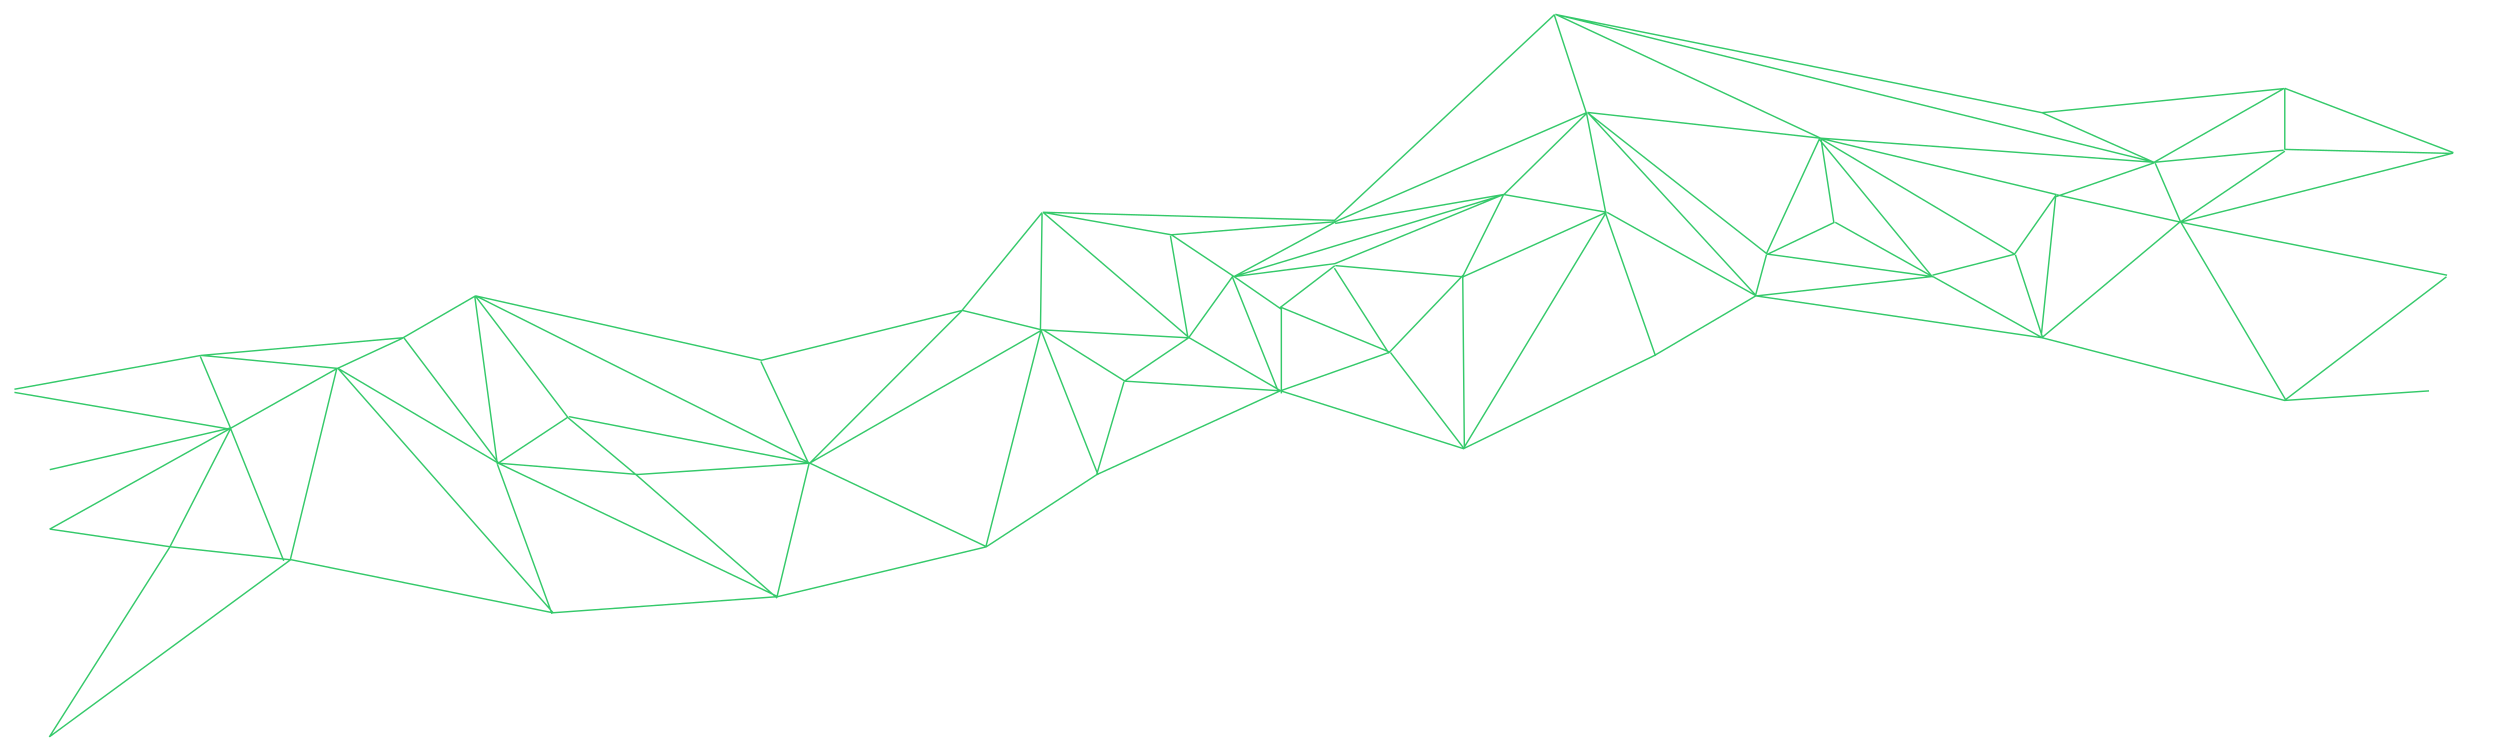 <svg xmlns="http://www.w3.org/2000/svg" width="173" height="52" stroke-width=".1" fill="none"><path stroke="#34c96a" d="M3.423 50.985l16.675-12.243m.044-.01l18.12 3.673m-.015-.001L53.81 41.29m-.01.002l14.45-3.45m-.017.008l7.67-5.01m.007-.004l12.673-5.788m.04-.002l12.673 4.007m-.04.003l13.228-6.456m-.003.002l7.003-4.118m.036-.007l19.787 2.894m.007.001l16.785 4.34m-.017-.002l10.005-.66M3.41 51l8.337-13.134m.053-.026l8.337.9m-.06.042L23.3 25.528m.096-.024l14.896 16.918m-.094.056l-3.78-10.35m.076-.07l19.343 9.238m-.078.037l2.223-9.238m.078-.037l12.228 5.788m-.078.037l3.834-15.068m0 .056l3.943 9.998m-.106.003l1.9-6.456m.057-.04l10.783.668m-.022.003l7.56-2.67m.063.02l5.113 6.678m-.09.005l9.893-16.362m.075-.02l10.338 5.788m-.032-.007l12.226-1.348m.034.02l7.56 4.23m-.062.006l9.56-8.014m.083.014l7.226 12.243m-.08.095l11.228-8.57M3.464 36.617L11.8 37.84m-.058.03l4.224-8.236M16 29.61l7.337-4.118m.056.001L34.5 32.06m-.024-.007l9.67.78m-.008 0l11.895-.78m-.024.007l16.12-9.238m.057.001l5.67 3.562m-.06.001l4.447-3.005m.06-.002l6.336 3.673m.03.17v-6m-.038.038l7.56 3.116m-.06.013l5.113-5.343m.018.1l9.893-4.452m-.032.06l-1.333-6.9m.095-.048l11.672 12.69m-.094.023l.778-2.894m.06-.04l11.45 1.558m-.02-.1l5.67-1.447m.067.037l1.9 5.788m-.11-.21l1-9.683m.067-.05l8.56 1.892m-.001 0l18.453 3.673M3.428 36.623L16 29.61m-.024.07l-2.112-5.01m.056-.077l9.45.9m-.03.005l4.558-2.115m.068.017l6.56 8.682m-.075-.013l4.89-3.228m.04-.008l16.675 3.228m-.05.015l10.56-10.574m.053-.015l5.447 1.336m-.01-.001l10.227.556m-.048.023l3.113-4.34m.077.098l3.224 2.226m-.065-.1l3.78-2.894m.04-.01l8.893.78m-.054-.08l2.78-5.565m.01-.015l5.78-5.676m.073-.004l12.45 9.795m-.058-.006l4.67-2.226m.05.002l6.78 3.784m-.07-.027l-7.78-9.46m.072-.083l13.45 8.014m-.075.016l2.89-4.118m.027.09l6.78-2.337m.07.03l1.78 4.118m-.065-.032l18.898-4.786M3.443 32.5l12.562-2.894m.003.11L1 27.154M1 26.934l12.895-2.337m.005-.001l14.007-1.224m-.023.007l5.002-2.894m.053-.002L56.06 32.06m-.075.073l-3.335-7.123m.037-.078l13.896-3.45m-.03.02l5.558-6.79m.08-.007l10.116 8.682m-.09.052l-1.223-7.123m.085-.056l4.335 2.894m-.038-.01l7.003-.9m-.014.004l11.672-4.786m.03-.005l-11.672 2.003m-.03-.106l17.453-7.57m.028-.004l16.12 1.78m-.002 0l23.123 1.67m-.01 0l8.953-.835m.055-.056l11.617.278M34.415 32.116L32.86 20.54m.067-.062l19.787 4.452m19.45-10.24l8.893 1.558m-.014-.001l11.34-.9m-.034-.097l15.23-14.247m.05-.013l41.464 10.24m-.04.006l9.005-5.12m.047-.004l11.673 4.452M19.634 38.807l-3.668-9.127m37.81 11.708l-9.67-8.46m.001.001l-4.78-4.007m-.008-.01l-6.448-8.46M72 22.778l.11-8m16.33 12.266l-3.168-7.902M72.157 14.69l20.232.557m.025.105L85.4 19.135m-.042.01l18.747-5.68M96.12 24.458l-3.78-5.9m11.728-5.094l7.115 1.224m-.065.11l3.442 9.832m-13.228 6.256l-.11-11.778m8.565-11.25l-2.223-6.8m.076-.068l18.342 8.57m.03.04l.89 5.797m-4.67 2.17L125.91 9.6m.063-.03l16.34 3.896M107.628 1l33.683 6.8m.01.004l7.78 3.45m-7.81-3.455l16.786-1.67m.03-.008v4.222m.006.117l-7.226 4.897"><animate id="A" attributeName="d" dur="60s" stroke="#34c96a" begin="0s;B.end" from="M3.423 50.985L20.097 38.742 M20.141 38.732L38.261 42.405 M38.246 42.404L53.809 41.291 M53.8 41.292L68.252 37.842 M68.234 37.849L75.904 32.841 M75.912 32.837L88.584 27.049 M88.624 27.047L101.297 31.053 M101.256 31.056L114.484 24.601 M114.481 24.603L121.484 20.485 M121.52 20.478L141.307 23.372 M141.314 23.373L158.099 27.713 M158.082 27.712L168.087 27.051 M3.409 51L11.746 37.866 M11.799 37.841L20.136 38.731 M20.076 38.773L23.3 25.528 M23.396 25.505L38.292 42.423 M38.198 42.479L34.418 32.127 M34.494 32.058L53.837 41.296 M53.759 41.333L55.982 32.095 M56.06 32.058L68.288 37.846 M68.211 37.882L72.044 22.814 M72.044 22.87L75.987 32.868 M75.882 32.872L77.771 26.416 M77.828 26.376L88.611 27.044 M88.589 27.047L96.148 24.376 M96.211 24.395L101.324 31.073 M101.233 31.078L111.126 14.716 M111.201 14.696L121.539 20.484 M121.507 20.477L133.733 19.13 M133.767 19.148L141.326 23.378 M141.264 23.384L150.824 15.37 M150.907 15.384L158.133 27.628 M158.052 27.723L169.28 19.153 M3.464 36.617L11.801 37.841 M11.743 37.871L15.968 29.634 M15.99 29.611L23.327 25.493 M23.382 25.493L34.499 32.06 M34.475 32.053L44.146 32.832 M44.138 32.832L56.033 32.053 M56.009 32.06L72.128 22.822 M72.185 22.823L77.854 26.385 M77.794 26.386L82.24 23.381 M82.299 23.378L88.636 27.051 M88.667 27.222L88.667 21.222 M88.629 21.26L96.188 24.377 M96.127 24.39L101.24 19.047 M101.258 19.146L111.151 14.694 M111.119 14.755L109.786 7.855 M109.881 7.806L121.553 20.495 M121.459 20.518L122.237 17.624 M122.298 17.584L133.748 19.142 M133.727 19.032L139.396 17.585 M139.463 17.622L141.353 23.409 M141.244 23.198L142.245 13.515 M142.312 13.466L150.872 15.358 M150.871 15.358L169.324 19.031 M3.428 36.623L15.99 29.611 M15.966 29.681L13.854 24.672 M13.91 24.596L23.359 25.486 M23.331 25.491L27.888 23.376 M27.956 23.393L34.515 32.075 M34.44 32.062L39.331 28.834 M39.372 28.826L56.047 32.054 M55.997 32.069L66.558 21.495 M66.61 21.48L72.057 22.816 M72.047 22.814L82.274 23.371 M82.226 23.394L85.339 19.053 M85.415 19.151L88.639 21.377 M88.574 21.268L92.353 18.374 M92.392 18.363L101.285 19.142 M101.231 19.061L104.01 13.496 M104.021 13.481L109.801 7.804 M109.874 7.8L122.325 17.595 M122.267 17.589L126.936 15.363 M126.986 15.364L133.767 19.148 M133.697 19.121L125.916 9.66 M125.988 9.577L139.439 17.591 M139.364 17.607L142.255 13.489 M142.282 13.579L149.063 11.242 M149.132 11.272L150.911 15.391 M150.846 15.359L169.744 10.573 M3.443 32.499L16.005 29.605 M16.008 29.714L1.001 27.154 M1 26.933L13.895 24.596 M13.9 24.595L27.907 23.371 M27.884 23.378L32.886 20.485 M32.939 20.483L56.061 32.059 M55.986 32.132L52.651 25.008 M52.688 24.931L66.584 21.48 M66.554 21.499L72.112 14.71 M72.191 14.703L82.307 23.384 M82.216 23.436L80.994 16.313 M81.079 16.257L85.415 19.151 M85.377 19.142L92.38 18.251 M92.366 18.255L104.038 13.469 M104.069 13.464L92.397 15.468 M92.365 15.362L109.818 7.793 M109.846 7.789L125.965 9.57 M125.963 9.569L149.086 11.239 M149.077 11.239L158.03 10.404 M158.085 10.348L169.702 10.627 M34.415 32.116L32.859 20.54 M32.926 20.478L52.714 24.93 M72.165 14.69L81.058 16.248 M81.044 16.248L92.383 15.357 M92.349 15.261L107.579 1.014 M107.63 1.001L149.094 11.24 M149.053 11.246L158.058 6.126 M158.105 6.123L169.778 10.575 M19.634 38.807L15.966 29.68 M53.777 41.388L44.105 32.929 M44.106 32.93L39.326 28.923 M39.318 28.914L32.87 20.455 M72 22.778L72.111 14.778 M88.441 27.044L85.273 19.141 M72.157 14.689L92.389 15.246 M92.413 15.35L85.41 19.135 M85.368 19.144L104.115 13.465 M96.12 24.458L92.341 18.559 M104.069 13.466L111.184 14.69 M111.119 14.8L114.561 24.633 M101.333 30.889L101.222 19.111 M109.787 7.861L107.564 1.072 M107.64 1.004L125.982 9.574 M126.013 9.615L126.904 15.413 M122.235 17.583L125.909 9.601 M125.972 9.571L142.313 13.466 M107.628 1L141.311 7.79 M141.322 7.793L149.103 11.244 M141.294 7.789L158.08 6.119 M158.111 6.111L158.111 10.333 M158.117 10.45L150.891 15.348" to="M3.678 29.778L20.342 32.111 M19.837 32.167L37.007 28.778 M37.007 28.778L53.948 31.445 M53.952 31.421L70.673 23.333 M70.785 23.333L74.713 23.111 M74.713 23L86.556 27.333 M86.222 27.222L100.86 34.889 M100.86 34.889L117.917 33.778 M117.917 33.778L128.802 38.667 M128.802 38.667L144.513 37.444 M144.513 37.444L159.663 30.556 M159.55 30.556L171.333 29.778 M3.678 29.889L11.084 26.555 M11.084 26.556L19.669 32.111 M19.778 31.889L24.444 19.444 M24.438 19.333L36.895 28.889 M36.67 28.889L37.68 24.055 M37.792 24.222L53.952 31.444 M53.952 31.444L59.002 19.889 M59.002 19.889L70.785 23.333 M70.673 23.333L72.356 15.444 M72.58 15.667L74.713 23.111 M74.713 23L79.762 21.555 M79.763 21.667L86.222 27.333 M85.99 27.167L94.575 28 M94.351 28L100.86 34.889 M100.86 34.889L122.63 25.778 M122.556 25.444L128.778 38.667 M129.027 38.667L135.535 29.111 M135.535 28.889L144.513 37.444 M144.513 37.444L153.49 24.667 M153.49 24.889L159.663 30.444 M159.662 30.444L171.333 25.555 M4.688 22.444L11.084 26.444 M11.084 26.555L17.593 22.889 M17.593 22.889L24.438 19.333 M24.438 19.333L37.68 24.111 M37.792 24.111L47.556 24.889 M47.556 24.889L59.002 19.889 M59.002 19.667L72.468 15.222 M72.356 15.333L79.762 21.667 M79.763 21.556L82.344 18.667 M82.344 18.667L86.271 27 M86.222 27.333L87.842 21.556 M87.842 21.667L94.351 28 M94.575 27.889L103.89 25.222 M103.89 25.222L122.63 25.778 M122.518 25.556L125.436 20.333 M125.436 20.444L128.802 38.667 M128.802 38.667L129.251 27.111 M129.251 27.111L135.535 28.889 M135.535 28.778L141.259 24.222 M141.034 24.222L144.513 37.444 M144.513 37.444L146.084 20.333 M146.084 20.333L153.49 24.667 M153.49 24.778L171.333 25.222 M4.688 22.333L17.593 23.007 M17.705 23L16.471 13.778 M16.471 13.778L24.438 19.333 M24.438 19.445L28.142 12.222 M28.142 12L37.68 24.111 M37.68 24.222L45.423 19.778 M45.423 19.778L59.002 19.889 M59.002 19.889L61.583 10.778 M61.583 10.778L72.356 15.333 M72.356 15.333L82.344 18.667 M82.344 18.556L85.373 18.667 M85.373 18.667L87.842 21.667 M87.842 21.556L94.575 22 M94.575 22L103.89 25.222 M103.89 25.222L107.593 21.778 M107.593 21.778L125.436 20.333 M125.436 20.333L129.251 27.111 M129.251 27L133.964 25.778 M133.964 25.555L135.535 28.889 M135.535 28.667L136.658 19.222 M136.658 19.222L141.259 24.333 M141.034 24.556L146.084 20.333 M146.084 20.222L150.573 14.111 M150.461 14.111L153.49 24.555 M153.49 24.556L170.884 9.889 M2.556 17.889L17.593 23 M17.705 23L2.556 13.333 M2.556 13.333L16.471 13.778 M16.471 13.778L28.142 12.111 M28.142 12L40.598 14.778 M40.598 14.778L59.002 19.889 M59.002 19.778L53.166 16.555 M53.166 16.555L61.807 10.778 M61.583 10.778L76.508 8.889 M76.508 8.889L82.344 18.444 M82.343 18.667L83.017 12.222 M83.017 12.111L85.373 18.667 M85.373 18.667L94.575 22 M94.463 22L107.817 21.778 M107.593 21.667L105.909 16.556 M105.909 16.556L125.436 20.333 M125.436 20.333L136.658 19.111 M136.658 19.222L150.461 14.111 M150.461 14.111L159.55 13.889 M159.55 14L170.884 9.889 M37.68 24.111L40.598 15 M40.598 14.778L53.166 16.555 M76.508 8.889L83.129 12.111 M83.129 12L105.91 16.555 M105.909 16.556L127.68 16.667 M128.129 16.667L150.461 14 M150.573 14.111L155.959 10.556 M155.959 10.556L170.884 9.889 M19.837 32.222L17.593 23 M53.952 31.444L47.443 24.889 M47.556 24.889L45.423 19.889 M45.423 19.778L40.598 15 M72.356 15.333L76.508 8.889 M86.271 27.111L85.373 18.667 M76.508 8.889L105.909 16.556 M105.909 16.555L85.373 18.667 M85.373 18.667L107.593 21.778 M94.463 28L94.575 21.889 M107.593 21.778L122.518 25.556 M122.556 25.555L117.889 33.778 M100.86 34.889L103.89 25.222 M125.436 20.222L128.129 16.667 M127.68 16.667L136.658 19.222 M136.657 19.222L133.964 25.778 M129.251 27L136.657 19.111 M136.657 19.222L146.084 20.222 M128.129 16.667L146.084 10.111 M146.084 10.222L150.573 14.111 M146.084 10.111L155.959 10.556 M155.959 10.556L159.55 14.111 M159.55 13.889L153.266 24.778"/><animate id="B" attributeName="d" dur="59s" stroke="#34c96a" begin="A.end" from="M3.678 29.778L20.342 32.111 M19.837 32.167L37.007 28.778 M37.007 28.778L53.948 31.445 M53.952 31.421L70.673 23.333 M70.785 23.333L74.713 23.111 M74.713 23L86.556 27.333 M86.222 27.222L100.86 34.889 M100.86 34.889L117.917 33.778 M117.917 33.778L128.802 38.667 M128.802 38.667L144.513 37.444 M144.513 37.444L159.663 30.556 M159.55 30.556L171.333 29.778 M3.678 29.889L11.084 26.555 M11.084 26.556L19.669 32.111 M19.778 31.889L24.444 19.444 M24.438 19.333L36.895 28.889 M36.67 28.889L37.68 24.055 M37.792 24.222L53.952 31.444 M53.952 31.444L59.002 19.889 M59.002 19.889L70.785 23.333 M70.673 23.333L72.356 15.444 M72.58 15.667L74.713 23.111 M74.713 23L79.762 21.555 M79.763 21.667L86.222 27.333 M85.99 27.167L94.575 28 M94.351 28L100.86 34.889 M100.86 34.889L122.63 25.778 M122.556 25.444L128.778 38.667 M129.027 38.667L135.535 29.111 M135.535 28.889L144.513 37.444 M144.513 37.444L153.49 24.667 M153.49 24.889L159.663 30.444 M159.662 30.444L171.333 25.555 M4.688 22.444L11.084 26.444 M11.084 26.555L17.593 22.889 M17.593 22.889L24.438 19.333 M24.438 19.333L37.68 24.111 M37.792 24.111L47.556 24.889 M47.556 24.889L59.002 19.889 M59.002 19.667L72.468 15.222 M72.356 15.333L79.762 21.667 M79.763 21.556L82.344 18.667 M82.344 18.667L86.271 27 M86.222 27.333L87.842 21.556 M87.842 21.667L94.351 28 M94.575 27.889L103.89 25.222 M103.89 25.222L122.63 25.778 M122.518 25.556L125.436 20.333 M125.436 20.444L128.802 38.667 M128.802 38.667L129.251 27.111 M129.251 27.111L135.535 28.889 M135.535 28.778L141.259 24.222 M141.034 24.222L144.513 37.444 M144.513 37.444L146.084 20.333 M146.084 20.333L153.49 24.667 M153.49 24.778L171.333 25.222 M4.688 22.333L17.593 23.007 M17.705 23L16.471 13.778 M16.471 13.778L24.438 19.333 M24.438 19.445L28.142 12.222 M28.142 12L37.68 24.111 M37.68 24.222L45.423 19.778 M45.423 19.778L59.002 19.889 M59.002 19.889L61.583 10.778 M61.583 10.778L72.356 15.333 M72.356 15.333L82.344 18.667 M82.344 18.556L85.373 18.667 M85.373 18.667L87.842 21.667 M87.842 21.556L94.575 22 M94.575 22L103.89 25.222 M103.89 25.222L107.593 21.778 M107.593 21.778L125.436 20.333 M125.436 20.333L129.251 27.111 M129.251 27L133.964 25.778 M133.964 25.555L135.535 28.889 M135.535 28.667L136.658 19.222 M136.658 19.222L141.259 24.333 M141.034 24.556L146.084 20.333 M146.084 20.222L150.573 14.111 M150.461 14.111L153.49 24.555 M153.49 24.556L170.884 9.889 M2.556 17.889L17.593 23 M17.705 23L2.556 13.333 M2.556 13.333L16.471 13.778 M16.471 13.778L28.142 12.111 M28.142 12L40.598 14.778 M40.598 14.778L59.002 19.889 M59.002 19.778L53.166 16.555 M53.166 16.555L61.807 10.778 M61.583 10.778L76.508 8.889 M76.508 8.889L82.344 18.444 M82.343 18.667L83.017 12.222 M83.017 12.111L85.373 18.667 M85.373 18.667L94.575 22 M94.463 22L107.817 21.778 M107.593 21.667L105.909 16.556 M105.909 16.556L125.436 20.333 M125.436 20.333L136.658 19.111 M136.658 19.222L150.461 14.111 M150.461 14.111L159.55 13.889 M159.55 14L170.884 9.889 M37.68 24.111L40.598 15 M40.598 14.778L53.166 16.555 M76.508 8.889L83.129 12.111 M83.129 12L105.91 16.555 M105.909 16.556L127.68 16.667 M128.129 16.667L150.461 14 M150.573 14.111L155.959 10.556 M155.959 10.556L170.884 9.889 M19.837 32.222L17.593 23 M53.952 31.444L47.443 24.889 M47.556 24.889L45.423 19.889 M45.423 19.778L40.598 15 M72.356 15.333L76.508 8.889 M86.271 27.111L85.373 18.667 M76.508 8.889L105.909 16.556 M105.909 16.555L85.373 18.667 M85.373 18.667L107.593 21.778 M94.463 28L94.575 21.889 M107.593 21.778L122.518 25.556 M122.556 25.555L117.889 33.778 M100.86 34.889L103.89 25.222 M125.436 20.222L128.129 16.667 M127.68 16.667L136.658 19.222 M136.657 19.222L133.964 25.778 M129.251 27L136.657 19.111 M136.657 19.222L146.084 20.222 M128.129 16.667L146.084 10.111 M146.084 10.222L150.573 14.111 M146.084 10.111L155.959 10.556 M155.959 10.556L159.55 14.111 M159.55 13.889L153.266 24.778" to="M3.423 50.985L20.097 38.742 M20.141 38.732L38.261 42.405 M38.246 42.404L53.809 41.291 M53.8 41.292L68.252 37.842 M68.234 37.849L75.904 32.841 M75.912 32.837L88.584 27.049 M88.624 27.047L101.297 31.053 M101.256 31.056L114.484 24.601 M114.481 24.603L121.484 20.485 M121.52 20.478L141.307 23.372 M141.314 23.373L158.099 27.713 M158.082 27.712L168.087 27.051 M3.409 51L11.746 37.866 M11.799 37.841L20.136 38.731 M20.076 38.773L23.3 25.528 M23.396 25.505L38.292 42.423 M38.198 42.479L34.418 32.127 M34.494 32.058L53.837 41.296 M53.759 41.333L55.982 32.095 M56.06 32.058L68.288 37.846 M68.211 37.882L72.044 22.814 M72.044 22.87L75.987 32.868 M75.882 32.872L77.771 26.416 M77.828 26.376L88.611 27.044 M88.589 27.047L96.148 24.376 M96.211 24.395L101.324 31.073 M101.233 31.078L111.126 14.716 M111.201 14.696L121.539 20.484 M121.507 20.477L133.733 19.13 M133.767 19.148L141.326 23.378 M141.264 23.384L150.824 15.37 M150.907 15.384L158.133 27.628 M158.052 27.723L169.28 19.153 M3.464 36.617L11.801 37.841 M11.743 37.871L15.968 29.634 M15.99 29.611L23.327 25.493 M23.382 25.493L34.499 32.06 M34.475 32.053L44.146 32.832 M44.138 32.832L56.033 32.053 M56.009 32.06L72.128 22.822 M72.185 22.823L77.854 26.385 M77.794 26.386L82.24 23.381 M82.299 23.378L88.636 27.051 M88.667 27.222L88.667 21.222 M88.629 21.26L96.188 24.377 M96.127 24.39L101.24 19.047 M101.258 19.146L111.151 14.694 M111.119 14.755L109.786 7.855 M109.881 7.806L121.553 20.495 M121.459 20.518L122.237 17.624 M122.298 17.584L133.748 19.142 M133.727 19.032L139.396 17.585 M139.463 17.622L141.353 23.409 M141.244 23.198L142.245 13.515 M142.312 13.466L150.872 15.358 M150.871 15.358L169.324 19.031 M3.428 36.623L15.99 29.611 M15.966 29.681L13.854 24.672 M13.91 24.596L23.359 25.486 M23.331 25.491L27.888 23.376 M27.956 23.393L34.515 32.075 M34.44 32.062L39.331 28.834 M39.372 28.826L56.047 32.054 M55.997 32.069L66.558 21.495 M66.61 21.48L72.057 22.816 M72.047 22.814L82.274 23.371 M82.226 23.394L85.339 19.053 M85.415 19.151L88.639 21.377 M88.574 21.268L92.353 18.374 M92.392 18.363L101.285 19.142 M101.231 19.061L104.01 13.496 M104.021 13.481L109.801 7.804 M109.874 7.8L122.325 17.595 M122.267 17.589L126.936 15.363 M126.986 15.364L133.767 19.148 M133.697 19.121L125.916 9.66 M125.988 9.577L139.439 17.591 M139.364 17.607L142.255 13.489 M142.282 13.579L149.063 11.242 M149.132 11.272L150.911 15.391 M150.846 15.359L169.744 10.573 M3.443 32.499L16.005 29.605 M16.008 29.714L1.001 27.154 M1 26.933L13.895 24.596 M13.9 24.595L27.907 23.371 M27.884 23.378L32.886 20.485 M32.939 20.483L56.061 32.059 M55.986 32.132L52.651 25.008 M52.688 24.931L66.584 21.48 M66.554 21.499L72.112 14.71 M72.191 14.703L82.307 23.384 M82.216 23.436L80.994 16.313 M81.079 16.257L85.415 19.151 M85.377 19.142L92.38 18.251 M92.366 18.255L104.038 13.469 M104.069 13.464L92.397 15.468 M92.365 15.362L109.818 7.793 M109.846 7.789L125.965 9.57 M125.963 9.569L149.086 11.239 M149.077 11.239L158.03 10.404 M158.085 10.348L169.702 10.627 M34.415 32.116L32.859 20.54 M32.926 20.478L52.714 24.93 M72.165 14.69L81.058 16.248 M81.044 16.248L92.383 15.357 M92.349 15.261L107.579 1.014 M107.63 1.001L149.094 11.24 M149.053 11.246L158.058 6.126 M158.105 6.123L169.778 10.575 M19.634 38.807L15.966 29.68 M53.777 41.388L44.105 32.929 M44.106 32.93L39.326 28.923 M39.318 28.914L32.87 20.455 M72 22.778L72.111 14.778 M88.441 27.044L85.273 19.141 M72.157 14.689L92.389 15.246 M92.413 15.35L85.41 19.135 M85.368 19.144L104.115 13.465 M96.12 24.458L92.341 18.559 M104.069 13.466L111.184 14.69 M111.119 14.8L114.561 24.633 M101.333 30.889L101.222 19.111 M109.787 7.861L107.564 1.072 M107.64 1.004L125.982 9.574 M126.013 9.615L126.904 15.413 M122.235 17.583L125.909 9.601 M125.972 9.571L142.313 13.466 M107.628 1L141.311 7.79 M141.322 7.793L149.103 11.244 M141.294 7.789L158.08 6.119 M158.111 6.111L158.111 10.333 M158.117 10.45L150.891 15.348"/></path></svg>